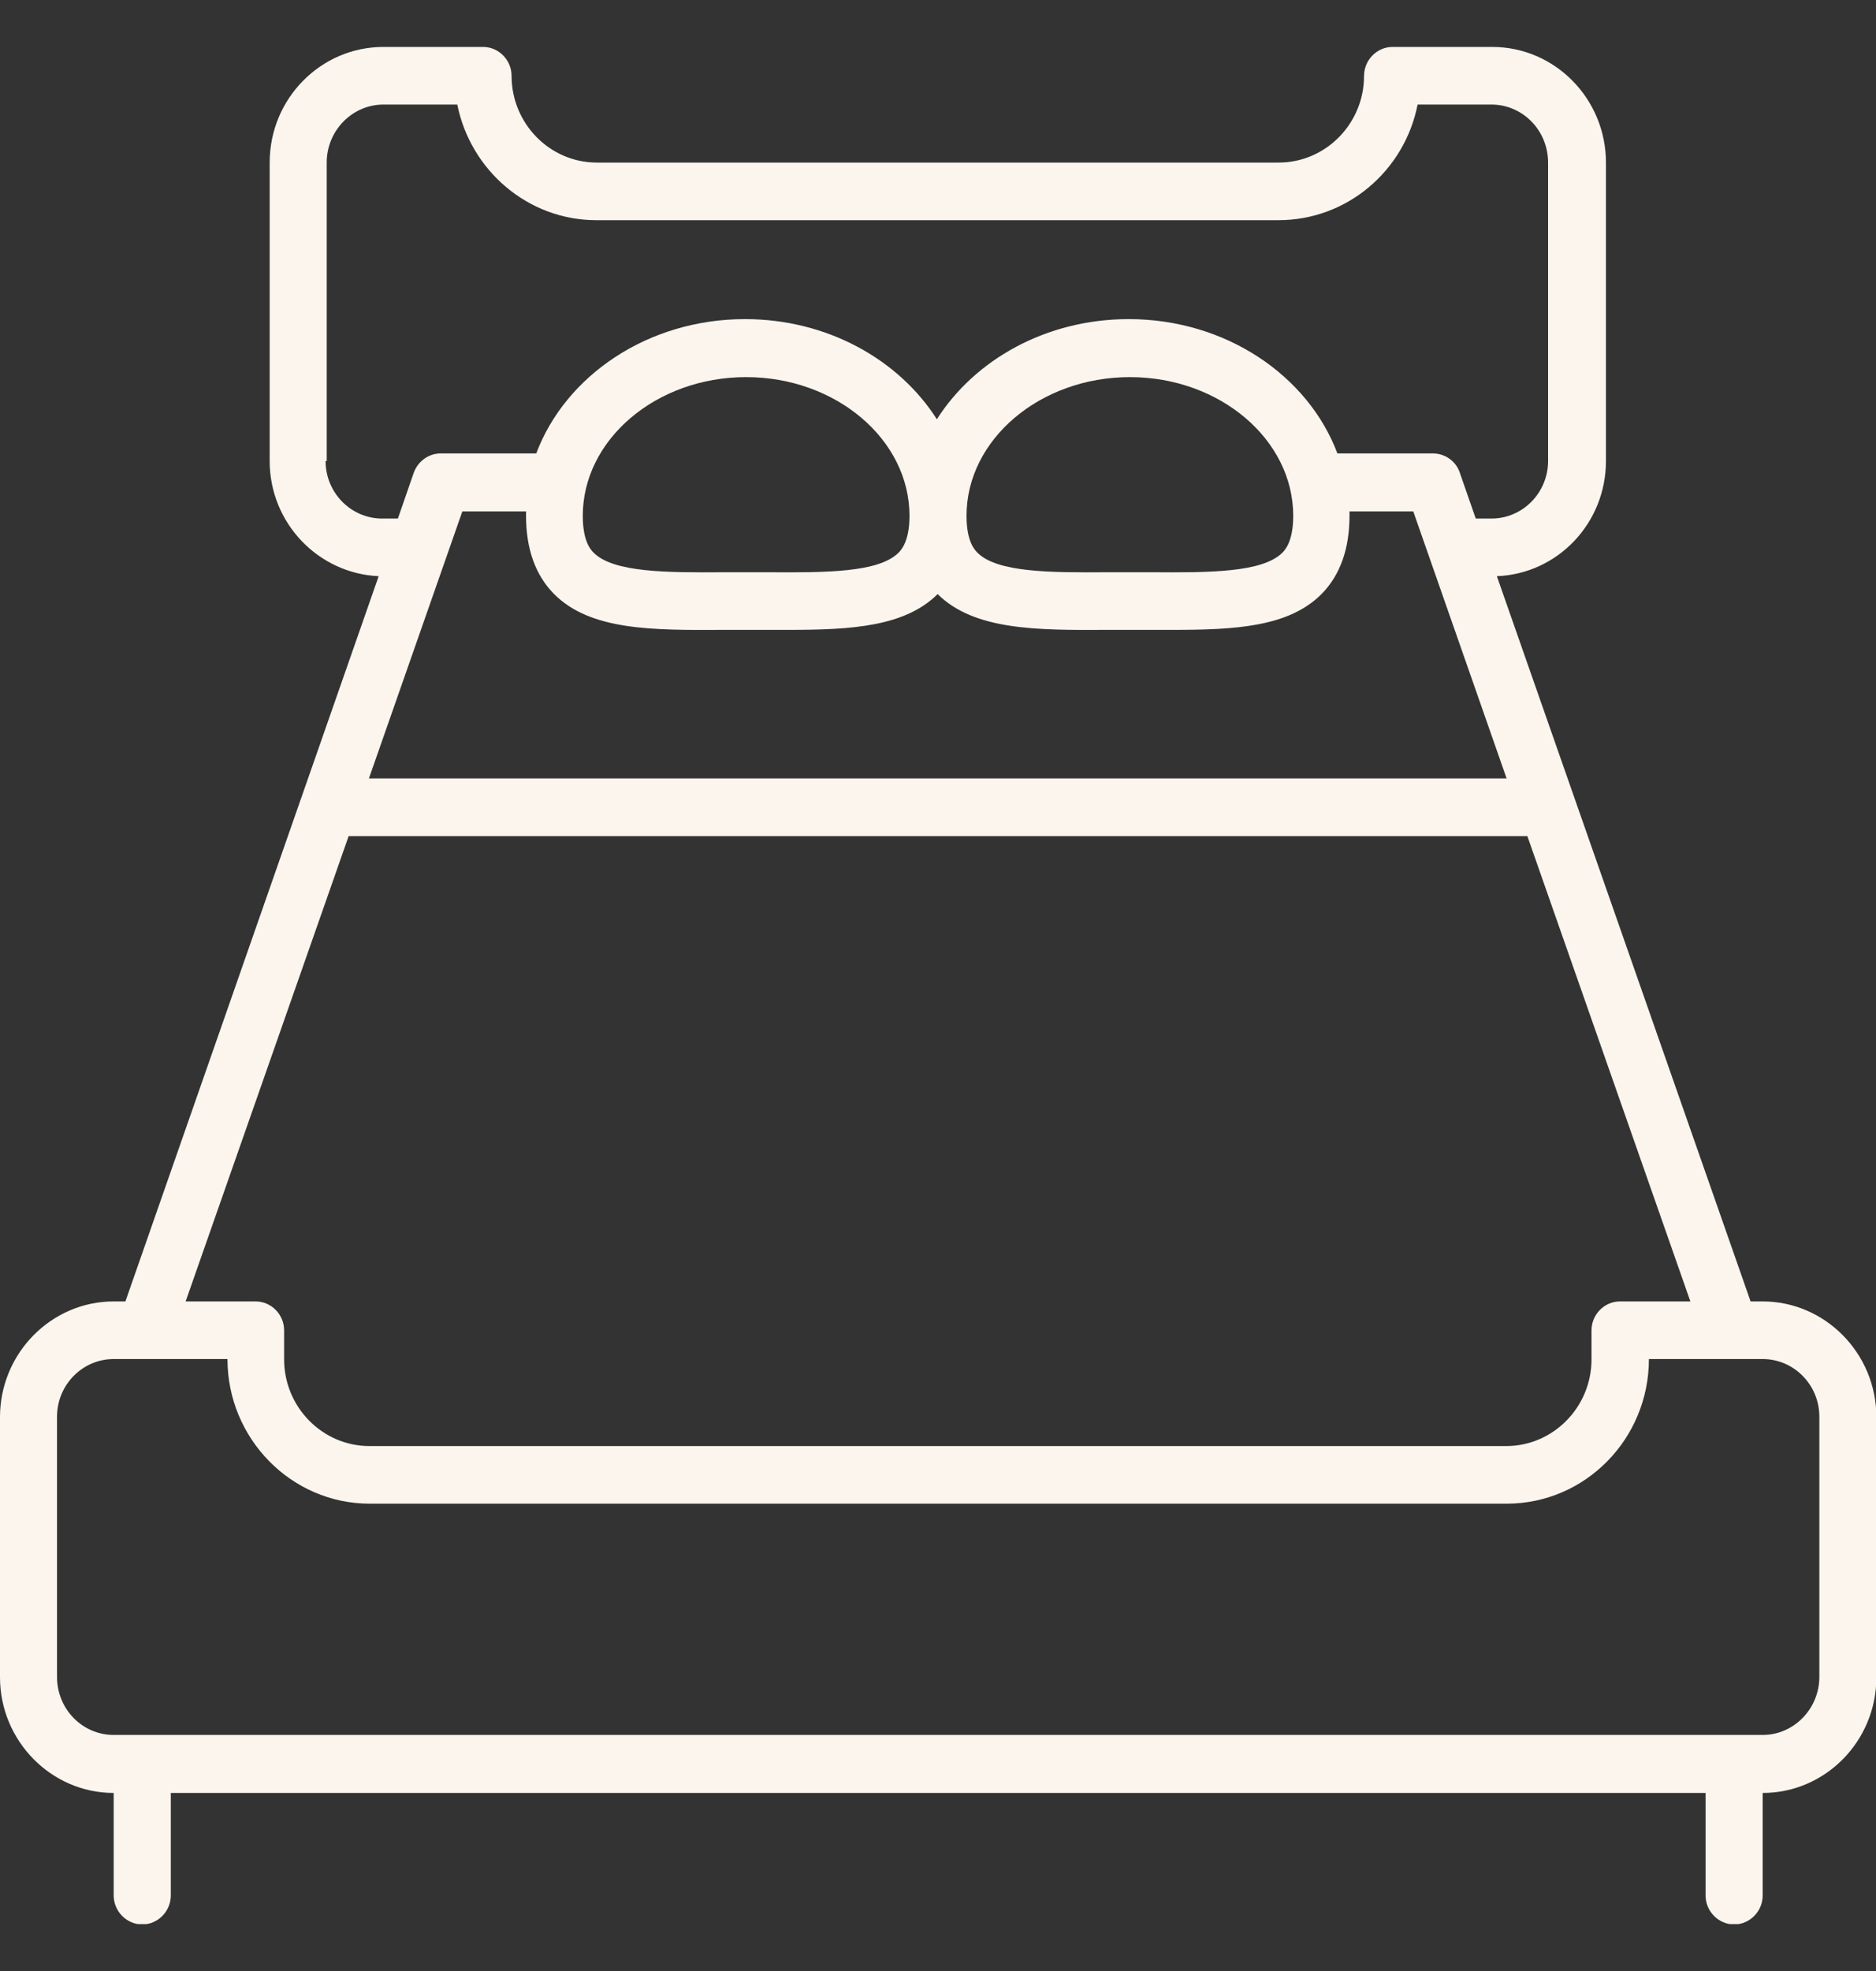 <svg width="20" height="21" viewBox="0 0 20 21" fill="none" xmlns="http://www.w3.org/2000/svg">
<rect x="0" y="0" width="20" height="21" fill="#333333" stroke="none"/>
<g clip-path="url(#clip0_906_5562)">
<path d="M18.788 13.866H18.663L15.958 6.139C16.604 6.114 17.121 5.576 17.121 4.912V1.732C17.121 1.055 16.579 0.5 15.908 0.5H14.846C14.679 0.5 14.542 0.64 14.542 0.809C14.542 1.317 14.133 1.732 13.633 1.732H6.362C5.862 1.732 5.454 1.317 5.454 0.809C5.454 0.64 5.317 0.5 5.15 0.5H4.088C3.421 0.5 2.875 1.05 2.875 1.732V4.912C2.875 5.572 3.392 6.11 4.037 6.139L1.337 13.866H1.212C0.546 13.866 0 14.42 0 15.098V17.871C0 18.548 0.546 19.103 1.212 19.103V20.195C1.212 20.364 1.35 20.504 1.517 20.504C1.683 20.504 1.821 20.364 1.821 20.195V19.103H18.183V20.195C18.183 20.364 18.321 20.504 18.488 20.504C18.654 20.504 18.792 20.364 18.792 20.195V19.103C19.458 19.103 20.004 18.552 20.004 17.871V15.098C20.004 14.42 19.458 13.866 18.792 13.866H18.788ZM3.483 4.912V1.732C3.483 1.393 3.754 1.114 4.088 1.114H4.875C5.017 1.817 5.629 2.346 6.358 2.346H13.629C14.363 2.346 14.975 1.817 15.113 1.114H15.9C16.233 1.114 16.504 1.389 16.504 1.732V4.912C16.504 5.25 16.233 5.525 15.9 5.525H15.733L15.562 5.034C15.521 4.912 15.404 4.831 15.275 4.831H14.258C13.946 4.001 13.067 3.4 12.033 3.4C11.154 3.4 10.392 3.832 9.988 4.467C9.583 3.832 8.821 3.4 7.942 3.4C6.908 3.4 6.029 4.001 5.717 4.831H4.7C4.571 4.831 4.458 4.912 4.412 5.034L4.242 5.525H4.075C3.742 5.525 3.471 5.25 3.471 4.912H3.483ZM13.787 5.496C13.787 5.767 13.7 5.86 13.671 5.889C13.458 6.101 12.887 6.101 12.283 6.097H12.046H11.808C11.204 6.101 10.633 6.101 10.421 5.889C10.392 5.86 10.304 5.771 10.304 5.496C10.304 4.683 11.088 4.018 12.046 4.018C13.004 4.018 13.787 4.683 13.787 5.496ZM9.696 5.496C9.696 5.767 9.608 5.86 9.579 5.889C9.367 6.101 8.8 6.101 8.192 6.097H7.954H7.717C7.112 6.101 6.542 6.101 6.329 5.889C6.3 5.86 6.213 5.771 6.213 5.496C6.213 4.683 6.996 4.018 7.954 4.018C8.912 4.018 9.696 4.683 9.696 5.496ZM4.929 5.449H5.608C5.608 5.449 5.608 5.479 5.608 5.496C5.608 5.847 5.708 6.127 5.904 6.326C6.292 6.719 6.954 6.715 7.721 6.711H7.954H8.188C8.262 6.711 8.338 6.711 8.408 6.711C9.075 6.711 9.646 6.677 9.996 6.33C10.387 6.715 11.046 6.715 11.808 6.711H12.042H12.275C12.35 6.711 12.425 6.711 12.496 6.711C13.167 6.711 13.742 6.681 14.092 6.326C14.287 6.127 14.387 5.847 14.387 5.496C14.387 5.479 14.387 5.466 14.387 5.449H15.067L16.062 8.294H3.933L4.929 5.449ZM3.717 8.908H16.283L18.021 13.866H17.271C17.104 13.866 16.967 14.005 16.967 14.175V14.484C16.967 14.992 16.558 15.407 16.058 15.407H3.938C3.438 15.407 3.029 14.992 3.029 14.484V14.175C3.029 14.005 2.892 13.866 2.725 13.866H1.979L3.717 8.908ZM19.396 17.867C19.396 18.205 19.125 18.485 18.792 18.485H1.212C0.879 18.485 0.608 18.21 0.608 17.867V15.094C0.608 14.755 0.879 14.48 1.212 14.48H2.425C2.425 15.326 3.104 16.021 3.942 16.021H16.062C16.9 16.021 17.579 15.331 17.579 14.48H18.792C19.125 14.48 19.396 14.755 19.396 15.094V17.867Z" fill="#FBF5ED"/>
</g>
<defs>
<clipPath id="clip0_906_5562">
<rect width="20" height="20" fill="white" transform="translate(0 0.5)"/>
</clipPath>
</defs>
</svg>
